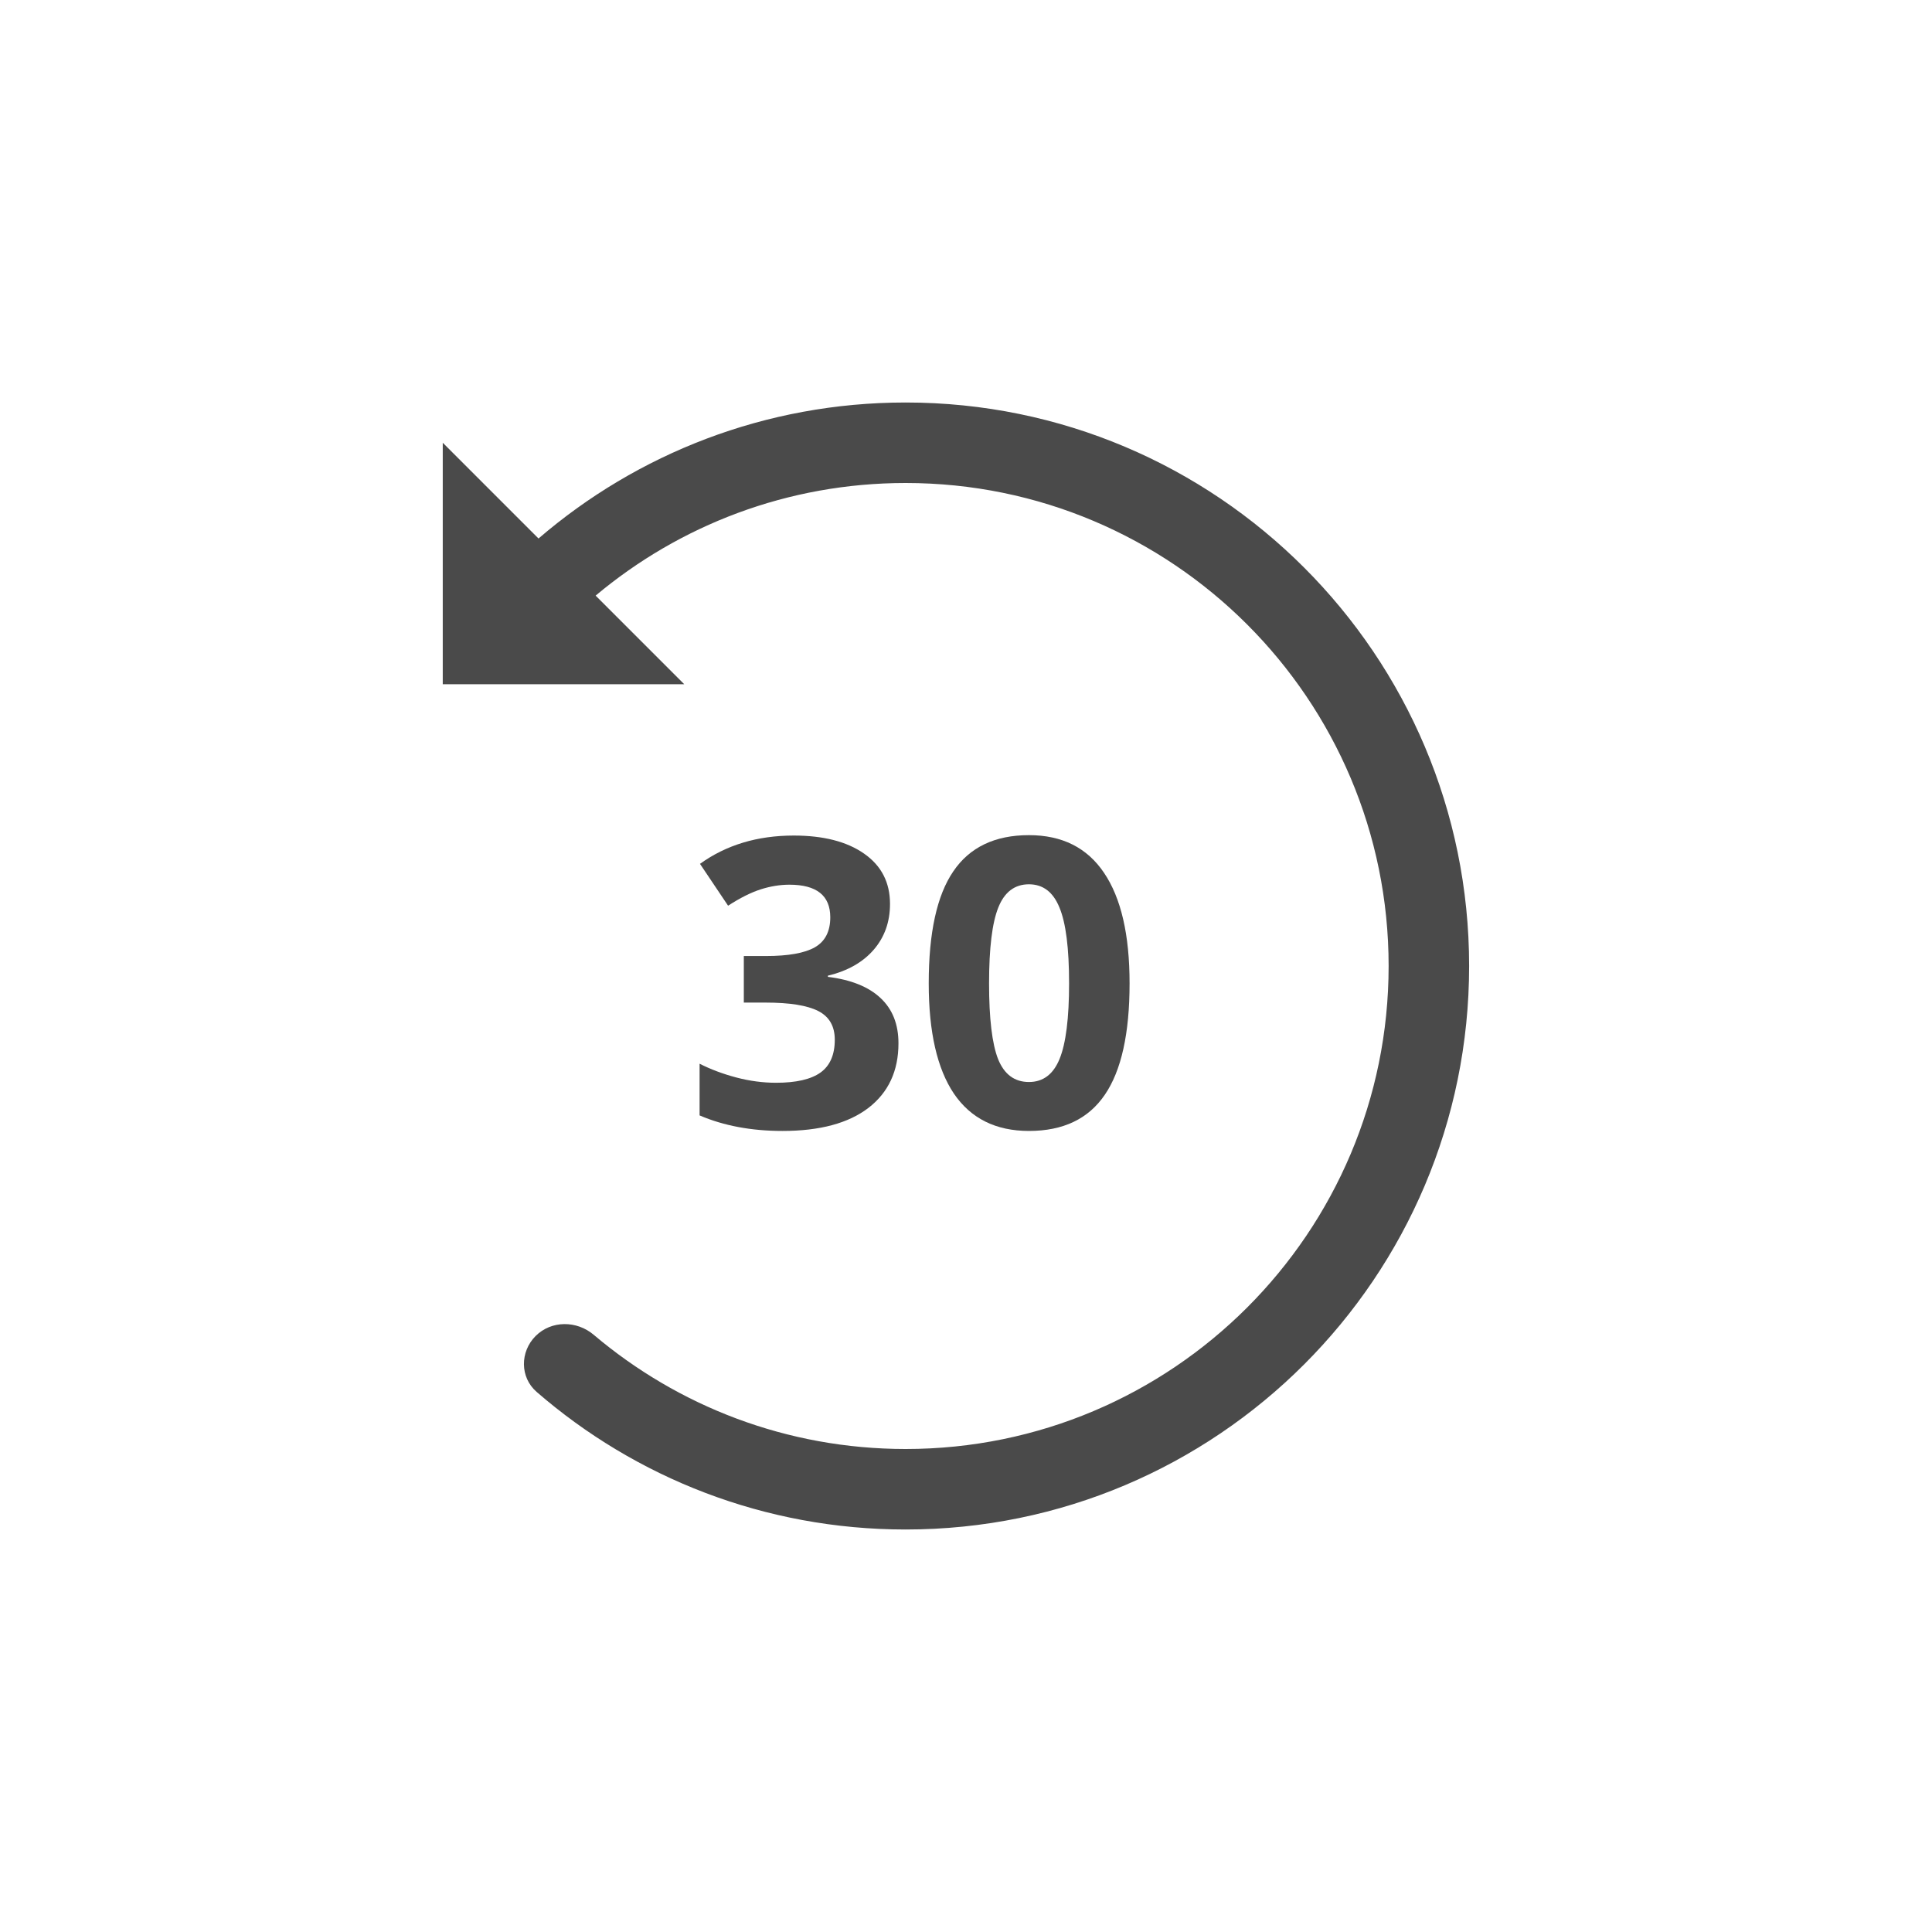 <svg width="48" height="48" viewBox="0 0 48 48" fill="none" xmlns="http://www.w3.org/2000/svg">
<path d="M14.75 33.162C14.329 32.805 13.698 32.802 13.308 33.192C12.917 33.583 12.915 34.219 13.332 34.581C15.788 36.711 18.994 38 22.5 38C30.232 38 36.5 31.732 36.5 24C36.5 16.268 30.232 10 22.5 10C19.016 10 15.829 11.273 13.379 13.379L11 11V17H17L14.798 14.798C16.882 13.051 19.568 12 22.5 12C29.127 12 34.5 17.373 34.5 24C34.5 30.627 29.127 36 22.5 36C19.546 36 16.841 34.932 14.75 33.162Z" fill="#4A4A4A"/>
<path d="M22.112 22.458C22.112 22.904 21.977 23.283 21.707 23.596C21.437 23.908 21.058 24.123 20.569 24.24V24.27C21.145 24.341 21.582 24.517 21.878 24.797C22.174 25.074 22.322 25.448 22.322 25.92C22.322 26.607 22.073 27.142 21.575 27.526C21.077 27.907 20.366 28.098 19.441 28.098C18.667 28.098 17.98 27.969 17.381 27.712V26.428C17.658 26.568 17.962 26.682 18.294 26.77C18.626 26.857 18.955 26.901 19.28 26.901C19.778 26.901 20.146 26.817 20.384 26.648C20.621 26.478 20.74 26.206 20.74 25.832C20.74 25.497 20.604 25.259 20.33 25.119C20.057 24.979 19.62 24.909 19.021 24.909H18.48V23.752H19.031C19.585 23.752 19.988 23.68 20.242 23.537C20.499 23.391 20.628 23.142 20.628 22.79C20.628 22.25 20.289 21.98 19.612 21.98C19.378 21.98 19.139 22.019 18.895 22.097C18.654 22.175 18.385 22.31 18.089 22.502L17.391 21.462C18.042 20.993 18.818 20.759 19.72 20.759C20.459 20.759 21.041 20.909 21.468 21.208C21.898 21.508 22.112 21.924 22.112 22.458Z" fill="#4A4A4A"/>
<path d="M28.064 24.431C28.064 25.677 27.859 26.6 27.449 27.199C27.042 27.798 26.414 28.098 25.564 28.098C24.741 28.098 24.119 27.788 23.699 27.17C23.283 26.551 23.074 25.638 23.074 24.431C23.074 23.171 23.278 22.243 23.685 21.648C24.091 21.049 24.718 20.749 25.564 20.749C26.388 20.749 27.01 21.061 27.43 21.686C27.853 22.311 28.064 23.226 28.064 24.431ZM24.573 24.431C24.573 25.306 24.648 25.935 24.798 26.315C24.951 26.693 25.206 26.882 25.564 26.882C25.916 26.882 26.17 26.69 26.326 26.306C26.482 25.922 26.561 25.297 26.561 24.431C26.561 23.555 26.481 22.927 26.321 22.546C26.165 22.162 25.913 21.97 25.564 21.97C25.21 21.97 24.956 22.162 24.803 22.546C24.65 22.927 24.573 23.555 24.573 24.431Z" fill="#4A4A4A"/>
</svg>
